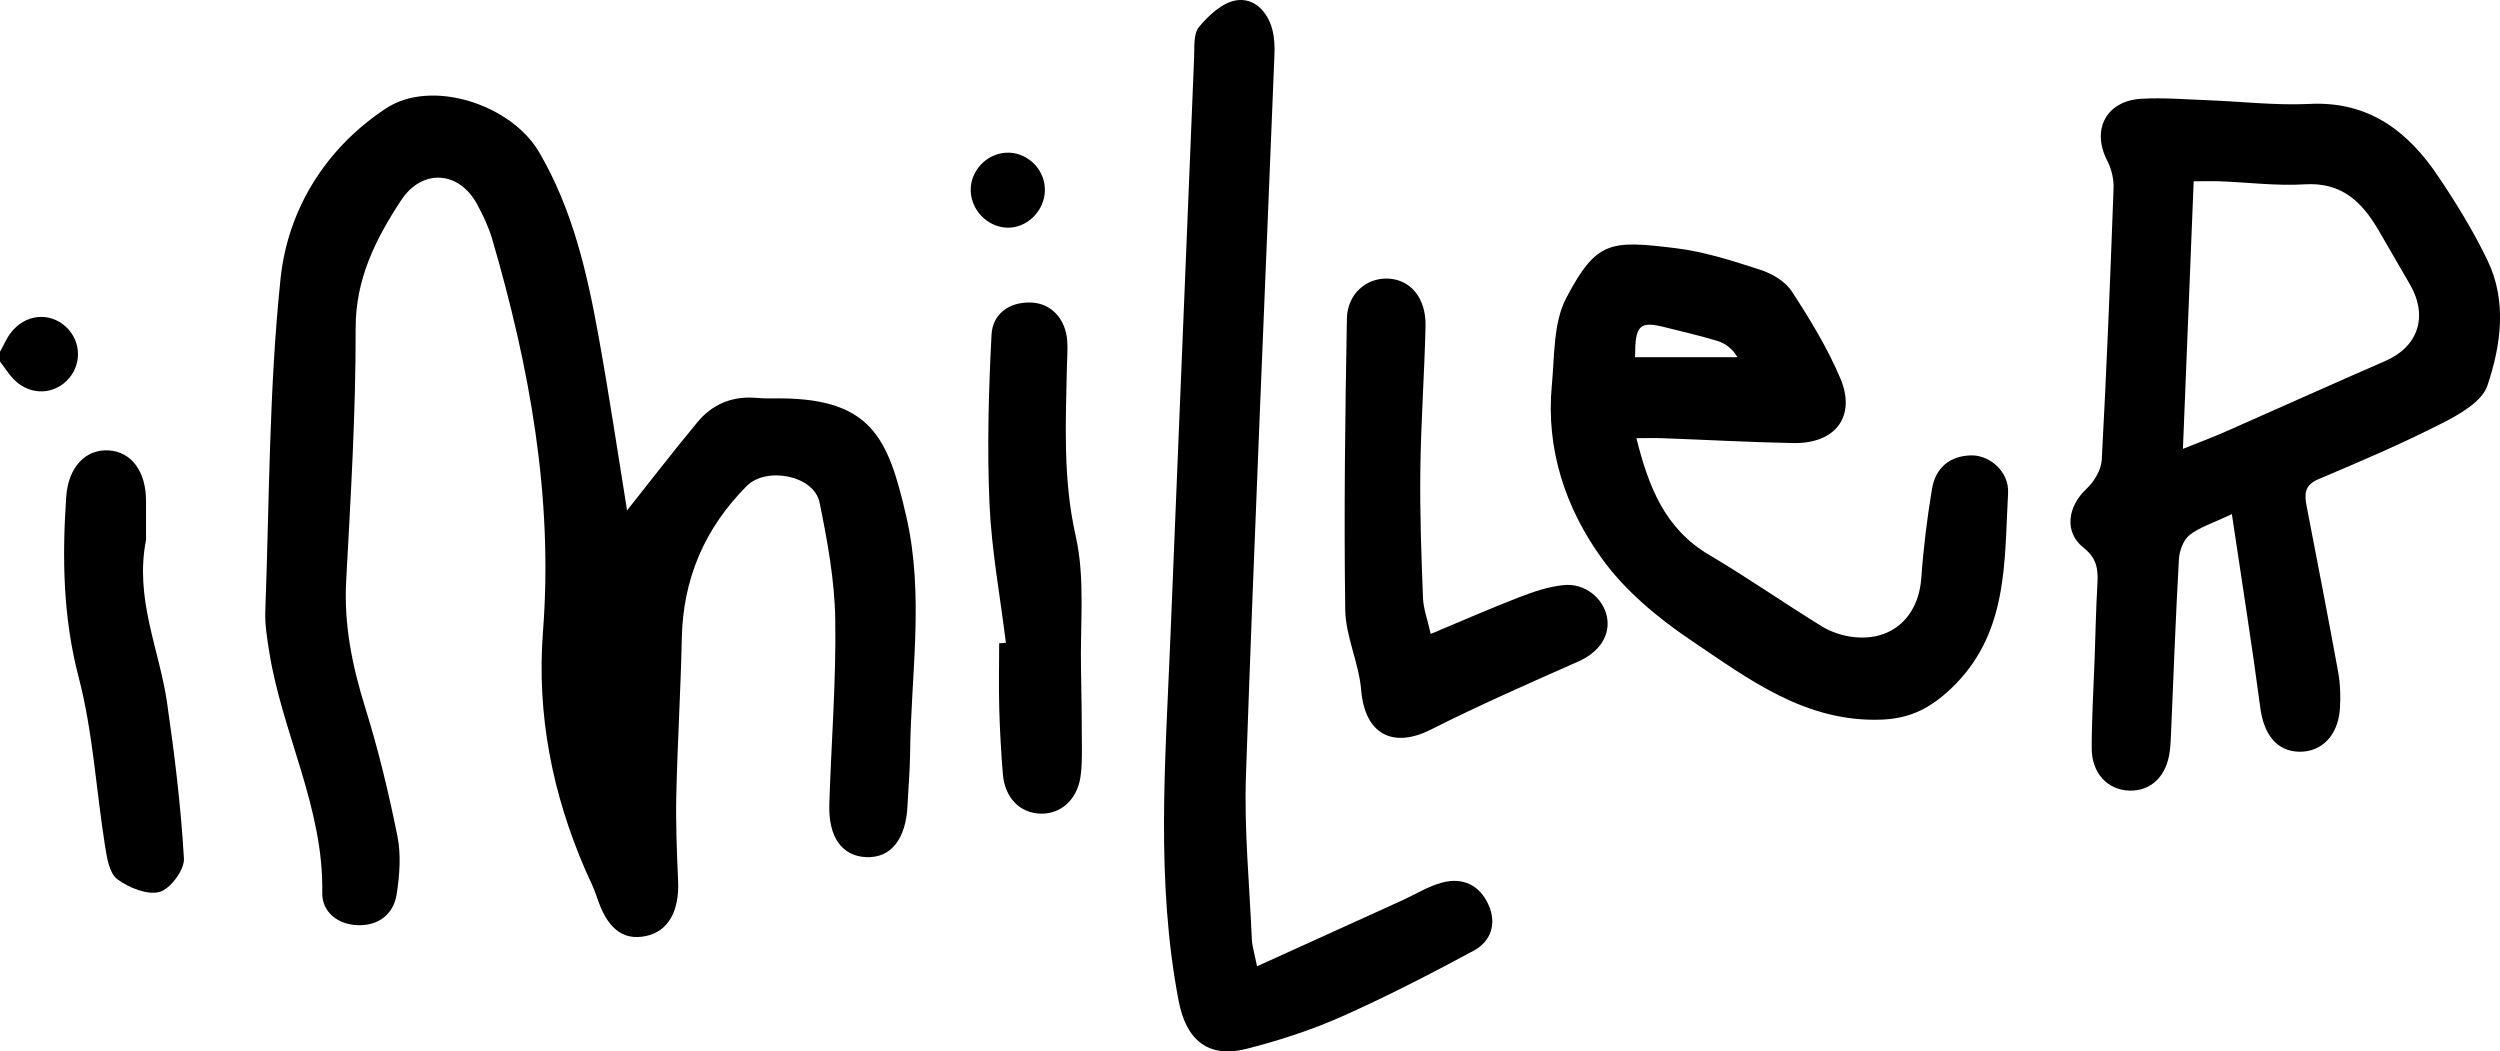 <svg id="Layer_1" viewBox="0 0 255.94 107.63"><g id="JDyUrZ.tif"><g><path d="M0,36.01c.36-.64,.65-1.34,1.09-1.92,1.45-1.93,3.97-2.19,5.65-.64,1.62,1.49,1.66,3.98,.1,5.52-1.63,1.61-4.16,1.43-5.68-.41-.41-.5-.78-1.04-1.16-1.55v-1Z"/><path d="M64.19,52.26c2.18-2.74,4.64-5.94,7.22-9.05,1.52-1.83,3.55-2.68,5.98-2.48,.5,.04,1,.07,1.49,.06,10.3-.23,12.02,3.88,13.91,12.12,1.85,8.06,.46,16.19,.38,24.3-.02,1.74-.18,3.48-.26,5.22-.16,3.49-1.7,5.43-4.24,5.32-2.47-.11-3.87-2.04-3.77-5.42,.2-6.3,.71-12.6,.61-18.89-.06-4.01-.8-8.06-1.61-12.01-.57-2.76-5.44-3.7-7.46-1.67-4.29,4.32-6.52,9.48-6.64,15.59-.11,5.31-.44,10.61-.56,15.91-.07,2.97,.05,5.95,.18,8.93,.14,3.11-1.02,5.17-3.31,5.64-2.39,.49-3.97-.81-5.01-4.01-.3-.94-.77-1.83-1.17-2.74-3.38-7.81-5-15.91-4.34-24.46,1.06-13.75-1.38-27.08-5.22-40.21-.35-1.18-.9-2.32-1.48-3.42-1.85-3.51-5.67-3.79-7.85-.45-2.59,3.96-4.65,8.02-4.63,13.1,.02,8.62-.51,17.24-.97,25.85-.24,4.47,.62,8.68,1.94,12.92,1.35,4.33,2.42,8.76,3.31,13.21,.38,1.9,.22,3.99-.08,5.93-.32,2.01-1.8,3.2-3.89,3.17-2.11-.03-3.76-1.34-3.73-3.31,.17-8.68-4.09-16.33-5.42-24.64-.22-1.39-.46-2.8-.41-4.19,.42-11.35,.38-22.76,1.56-34.04,.74-7.11,4.62-13.37,10.79-17.44,4.64-3.07,12.81-.44,15.69,4.49,3.41,5.83,4.9,12.3,6.08,18.84,1.11,6.16,2.03,12.35,2.92,17.85Z"/><path d="M228.49,52.63c-2.02,.96-3.35,1.36-4.35,2.16-.62,.5-1.02,1.6-1.07,2.45-.33,5.88-.55,11.76-.8,17.64-.03,.66-.05,1.33-.13,1.98-.32,2.6-1.9,4.14-4.15,4.08-2.22-.07-3.85-1.77-3.85-4.34,0-3.07,.19-6.13,.3-9.2,.09-2.57,.14-5.14,.29-7.71,.08-1.46-.09-2.56-1.43-3.62-2.02-1.6-1.62-4.24,.32-6.04,.78-.73,1.5-1.94,1.55-2.96,.5-9.27,.87-18.55,1.21-27.83,.03-.93-.22-1.96-.65-2.79-1.64-3.18-.11-6.14,3.52-6.34,2.23-.12,4.48,.06,6.73,.15,3.49,.13,6.99,.55,10.46,.38,6.07-.3,10.08,2.8,13.19,7.44,1.85,2.75,3.6,5.6,5.03,8.58,2.02,4.19,1.38,8.68-.01,12.82-.54,1.62-2.83,2.93-4.6,3.83-4.14,2.11-8.42,3.94-12.7,5.75-1.47,.62-1.43,1.57-1.2,2.79,1.09,5.66,2.2,11.33,3.23,17,.22,1.21,.25,2.48,.17,3.71-.18,2.72-1.86,4.43-4.14,4.4-2.31-.03-3.65-1.75-4.01-4.5-.85-6.44-1.88-12.87-2.91-19.82Zm-5.01-6.68c1.78-.71,3.09-1.2,4.36-1.76,5.45-2.4,10.89-4.86,16.35-7.23,3.39-1.47,4.42-4.59,2.52-7.86-1.09-1.86-2.15-3.73-3.24-5.59-1.68-2.85-3.75-4.87-7.5-4.64-2.89,.18-5.8-.2-8.71-.31-.87-.03-1.73,0-2.68,0-.37,9.21-.72,18.05-1.1,27.4Z"/><path d="M128.7,98.92c5.16-2.34,10.03-4.55,14.89-6.76,1.35-.62,2.65-1.44,4.07-1.81,2.09-.55,3.81,.25,4.72,2.26,.89,1.97,.25,3.77-1.53,4.73-4.44,2.39-8.94,4.71-13.55,6.76-3.1,1.37-6.37,2.43-9.66,3.27-3.95,1.01-6.2-.89-6.97-4.88-2.36-12.28-1.36-24.61-.86-36.95,.81-19.89,1.62-39.77,2.44-59.66,.04-1.07-.08-2.42,.5-3.12,.97-1.17,2.35-2.46,3.74-2.71,1.84-.34,3.26,1.07,3.76,2.95,.23,.86,.26,1.81,.22,2.71-.98,24.53-2.06,49.05-2.91,73.58-.2,5.61,.36,11.24,.6,16.86,.03,.71,.26,1.41,.53,2.77Z"/><path d="M167.52,44.83c1.24,4.94,2.88,9.28,7.46,11.98,3.92,2.31,7.65,4.93,11.53,7.31,.95,.59,2.13,.97,3.25,1.1,3.95,.45,6.66-2.09,6.94-6.07,.21-3.05,.59-6.09,1.09-9.1,.35-2.11,1.77-3.37,3.98-3.43,1.96-.05,3.93,1.7,3.81,3.85-.4,7.11,.06,14.48-5.9,20.08-2.07,1.94-4.11,3-6.99,3.12-7.86,.32-13.69-4.16-19.62-8.15-3.38-2.28-6.71-5.06-9.07-8.33-3.73-5.17-5.75-11.2-5.13-17.76,.29-3.01,.14-6.37,1.47-8.91,3.09-5.9,4.53-5.93,11.22-5.11,2.95,.36,5.84,1.3,8.68,2.22,1.19,.39,2.53,1.18,3.19,2.19,1.85,2.84,3.64,5.77,4.96,8.87,1.67,3.92-.46,6.74-4.78,6.67-4.49-.08-8.97-.34-13.46-.5-.81-.03-1.62,0-2.63,0Zm-.13-8.26h10.49c-.57-.93-1.28-1.43-2.07-1.67-1.74-.53-3.52-.93-5.29-1.38-2.67-.68-3.12-.3-3.13,3.05Z"/><path d="M146.47,64.9c3.28-1.37,6.16-2.64,9.09-3.77,1.46-.56,2.99-1.08,4.53-1.23,2.15-.22,4.04,1.33,4.42,3.24,.39,1.97-.85,3.67-2.95,4.59-5.06,2.24-10.14,4.47-15.07,6.96-3.97,2-6.78,.4-7.14-4.06-.23-2.76-1.59-5.47-1.63-8.21-.14-9.93-.01-19.87,.17-29.8,.05-2.54,1.99-4.17,4.16-4.1,2.33,.07,3.96,1.97,3.89,4.87-.11,4.89-.47,9.77-.53,14.66-.06,4.38,.1,8.77,.27,13.15,.04,1.13,.47,2.24,.79,3.69Z"/><path d="M102.98,65.82c-.58-4.74-1.47-9.48-1.68-14.24-.25-5.76-.09-11.56,.21-17.33,.11-2.06,1.75-3.35,4.02-3.28,2.06,.06,3.56,1.64,3.73,3.92,.06,.82-.01,1.66-.03,2.48-.12,5.86-.43,11.64,.9,17.52,.98,4.35,.44,9.05,.54,13.6,.06,2.72,.08,5.45,.09,8.18,0,.99,0,2-.16,2.97-.39,2.28-2.01,3.69-4.03,3.66-2.14-.04-3.7-1.61-3.9-4.05-.18-2.22-.31-4.45-.37-6.68-.06-2.23-.01-4.47-.01-6.71l.69-.05Z"/><path d="M14.96,55.23c-1.21,6.04,1.35,11.24,2.14,16.69,.77,5.3,1.42,10.63,1.73,15.97,.07,1.15-1.38,3.11-2.49,3.42-1.26,.35-3.15-.43-4.33-1.3-.81-.6-1.06-2.17-1.25-3.36-.92-5.78-1.24-11.7-2.71-17.33-1.61-6.16-1.69-12.26-1.27-18.47,.21-3.03,1.99-4.89,4.36-4.74,2.35,.15,3.83,2.2,3.81,5.23-.01,1.41,0,2.82,0,3.9Z"/><path d="M106.97,19.54c-.06,2.07-1.82,3.8-3.81,3.77-2.12-.03-3.89-1.93-3.78-4.06,.11-2.05,1.91-3.69,3.94-3.62,2.05,.08,3.71,1.86,3.65,3.9Z"/></g></g></svg>